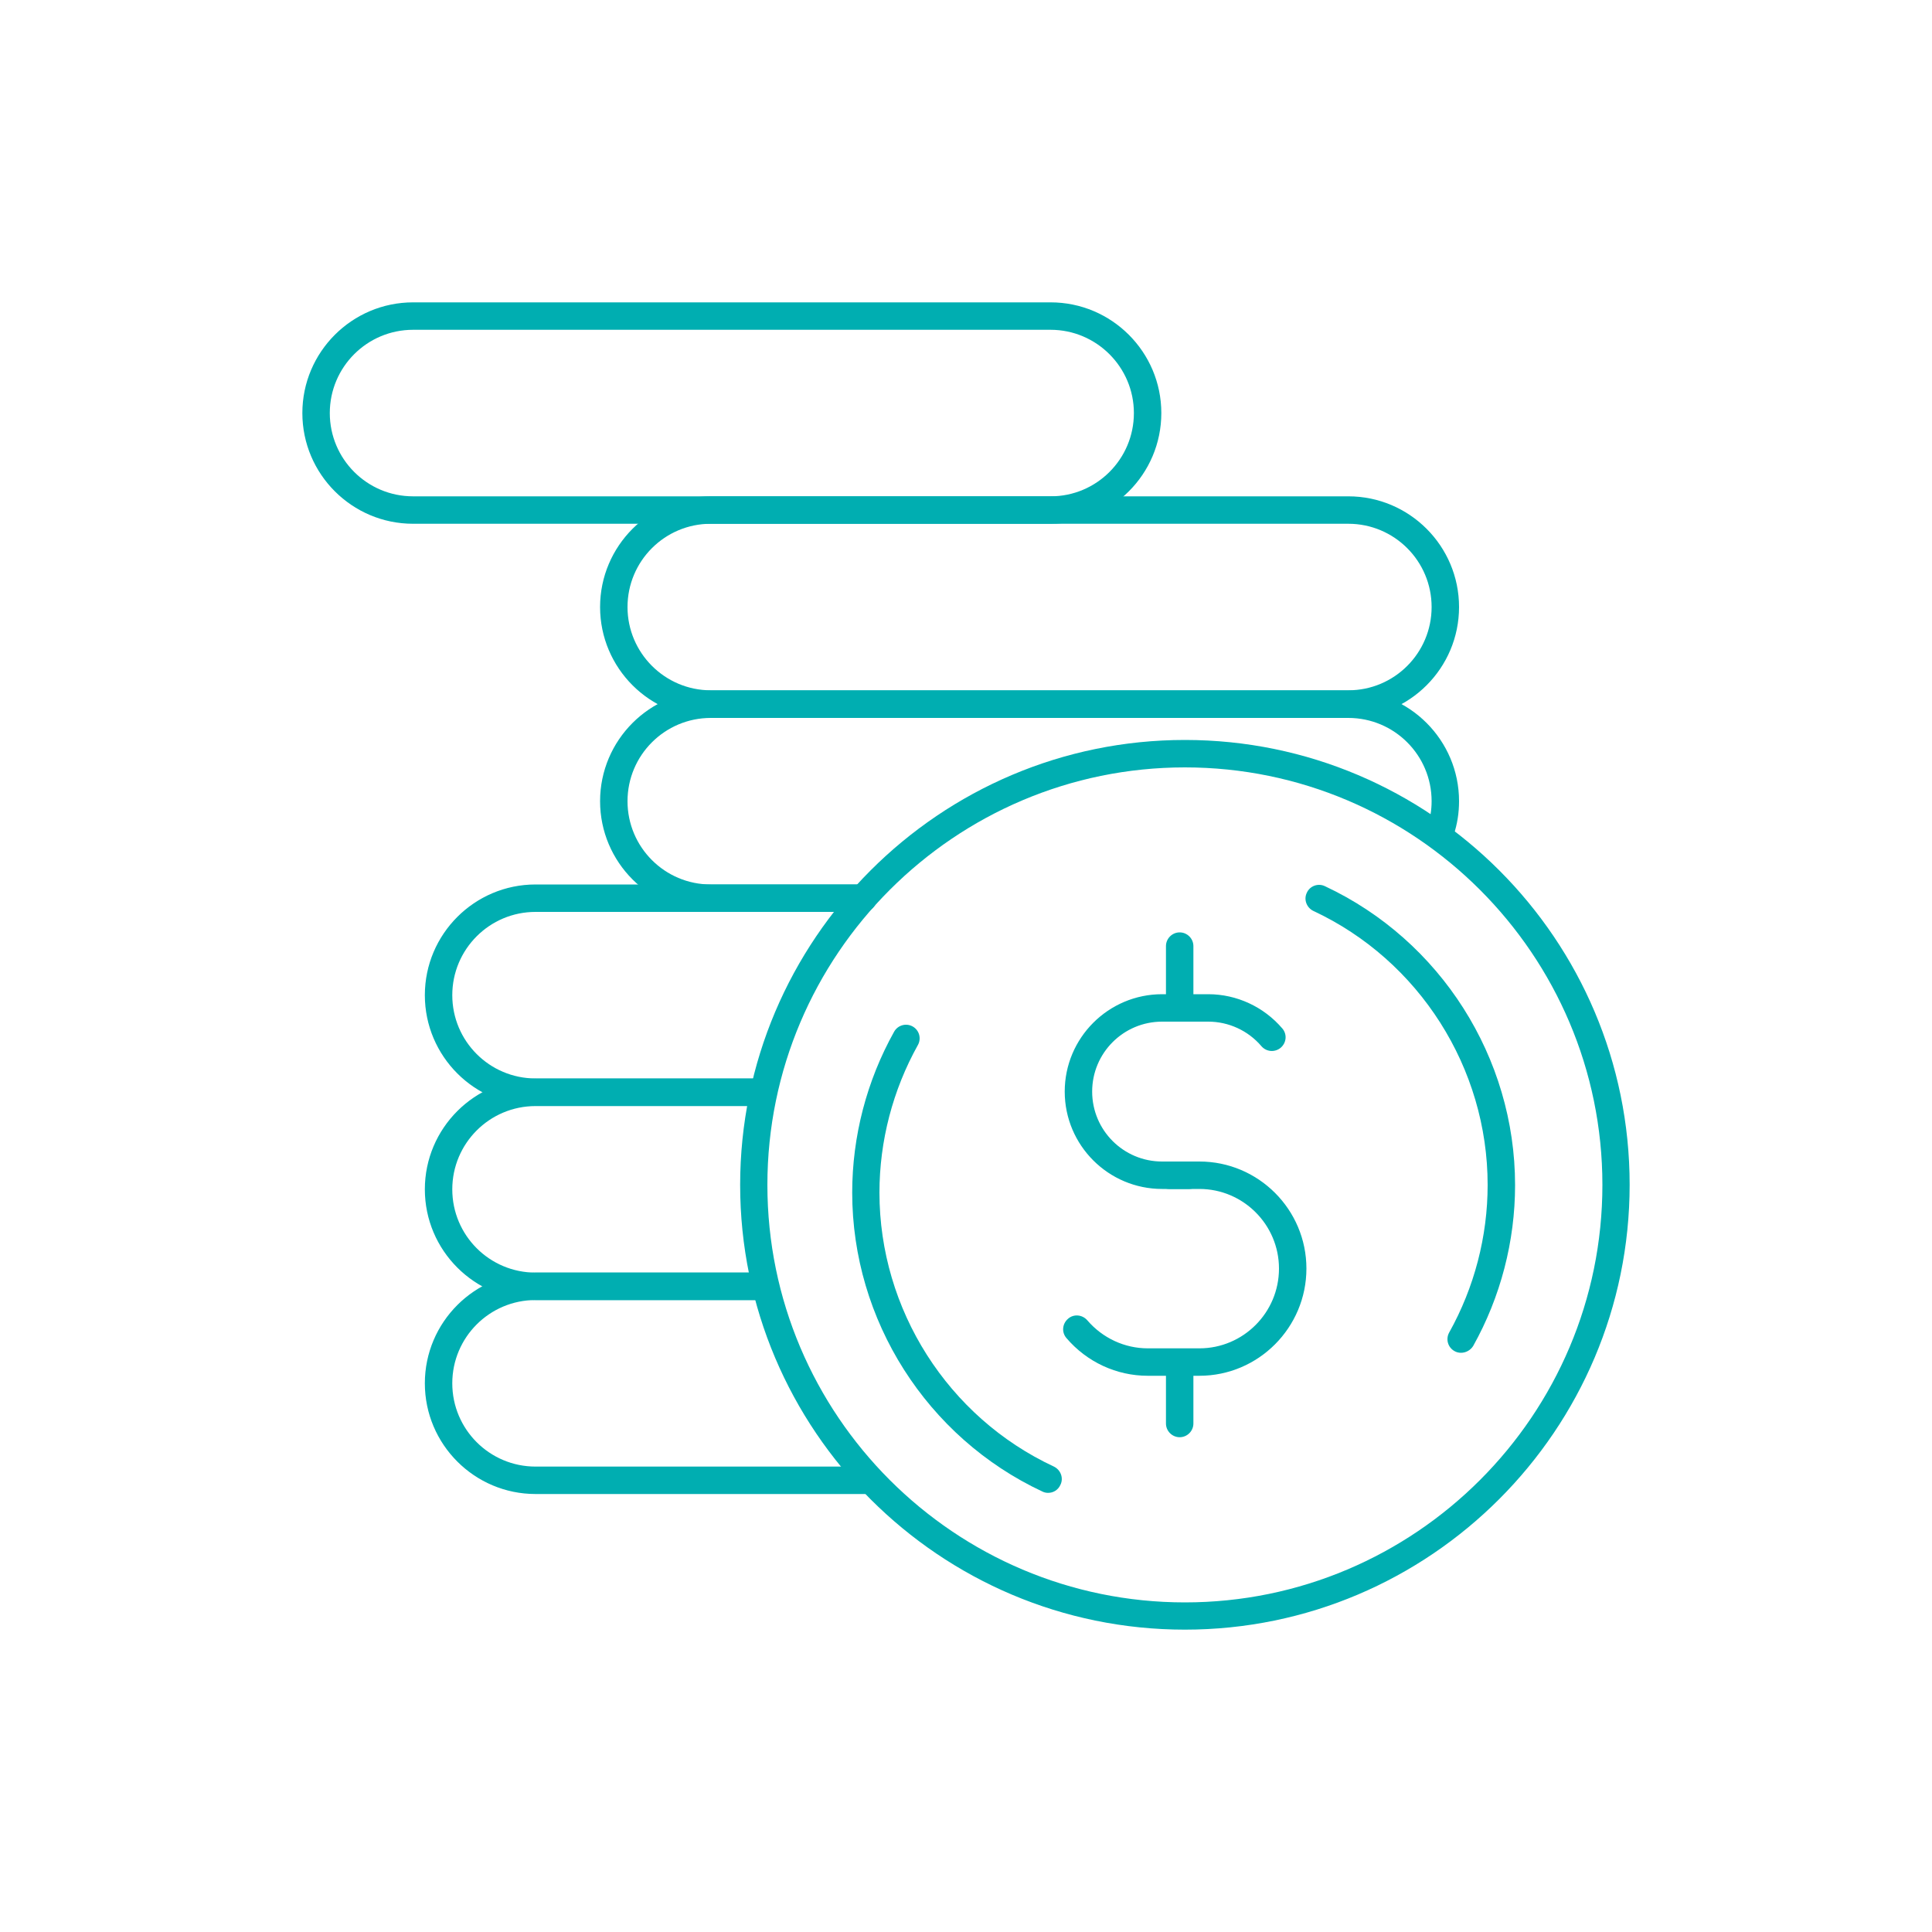 <svg xmlns="http://www.w3.org/2000/svg" xml:space="preserve" viewBox="0 0 1000 1000"><path fill="none" d="M0 0h1000v1000H0z"></path><g fill="#00AEB1"><path d="M543.8 271.1h-330c-31.6 0-57.3-25.7-57.3-57.3s25.7-57.3 57.3-57.3h330c31.6 0 57.3 25.7 57.3 57.3 0 31.6-25.7 57.3-57.3 57.3zm-330-100.4c-23.8 0-43.1 19.3-43.1 43.1s19.3 43.1 43.1 43.1h330c23.8 0 43.1-19.3 43.1-43.1s-19.4-43.1-43.1-43.1h-330z"></path><path d="M697.9 371.5h-330c-31.6 0-57.3-25.7-57.3-57.3 0-31.6 25.7-57.3 57.3-57.3h330c31.6 0 57.3 25.7 57.3 57.3 0 31.6-25.7 57.3-57.3 57.3zm-330-100.4c-23.8 0-43.1 19.3-43.1 43.1s19.4 43.1 43.1 43.1h330c23.8 0 43.1-19.3 43.1-43.1s-19.3-43.1-43.1-43.1h-330z"></path><path d="M446.8 472h-78.9c-31.6 0-57.3-25.7-57.3-57.3 0-31.6 25.7-57.3 57.3-57.3h330c31.6 0 57.3 25.7 57.3 57.3 0 6-.9 11.9-2.8 17.5-1.2 3.7-5.2 5.8-8.9 4.6-3.7-1.2-5.8-5.2-4.6-8.9 1.4-4.3 2.1-8.7 2.1-13.2 0-23.8-19.3-43.1-43.1-43.1h-330c-23.8 0-43.1 19.3-43.1 43.1s19.3 43.1 43.1 43.1h78.9c3.9 0 7.1 3.2 7.1 7.1s-3.2 7.1-7.1 7.1zM393.8 672.9H277.2c-31.6 0-57.3-25.7-57.3-57.3s25.7-57.3 57.3-57.3h117.3c3.9 0 7.1 3.2 7.1 7.1s-3.2 7.1-7.1 7.1H277.2c-23.8 0-43.1 19.3-43.1 43.1s19.3 43.1 43.1 43.1h116.6c3.9 0 7.1 3.2 7.1 7.1s-3.2 7.1-7.1 7.1z"></path><path d="M447.8 773.3H277.2c-31.6 0-57.3-25.7-57.3-57.3 0-31.6 25.7-57.3 57.3-57.3h117.3c3.9 0 7.1 3.2 7.1 7.1s-3.2 7.1-7.1 7.1H277.2c-23.8 0-43.1 19.3-43.1 43.1s19.3 43.1 43.1 43.1h170.6c3.9 0 7.1 3.2 7.1 7.1s-3.1 7.1-7.1 7.1zM393.8 572.4H277.2c-31.6 0-57.3-25.7-57.3-57.3 0-31.6 25.7-57.3 57.3-57.3h168.5c3.9 0 7.1 3.2 7.1 7.1s-3.2 7.1-7.1 7.1H277.2c-23.8 0-43.1 19.3-43.1 43.1s19.3 43.1 43.1 43.1h116.6c3.9 0 7.1 3.2 7.1 7.1s-3.2 7.1-7.1 7.1z"></path><path d="M613.3 843.5c-127 0-230.2-103.3-230.2-230.2S486.3 383 613.3 383s230.2 103.3 230.2 230.2-103.3 230.3-230.2 230.3zm0-446.3c-119.1 0-216.1 96.9-216.1 216.1s96.9 216.1 216.1 216.1 216.1-96.9 216.1-216.1-97-216.1-216.1-216.1z"></path><path d="M756.2 700.2c-1.2 0-2.4-.3-3.4-.9-3.4-1.9-4.6-6.2-2.7-9.6 13-23.3 19.9-49.7 19.9-76.4 0-60.5-35.4-116.2-90.2-141.8-3.5-1.7-5.1-5.9-3.4-9.4 1.6-3.6 5.9-5.1 9.4-3.4 59.8 28 98.4 88.7 98.4 154.7 0 29.1-7.5 57.9-21.7 83.3-1.4 2.2-3.8 3.5-6.3 3.5zM542.5 772.7c-1 0-2-.2-3-.7-59.8-28-98.4-88.7-98.4-154.7 0-29.1 7.5-57.9 21.7-83.3 1.9-3.4 6.2-4.6 9.6-2.7 3.4 1.9 4.6 6.2 2.7 9.6-13 23.3-19.9 49.7-19.9 76.4 0 60.5 35.4 116.2 90.3 141.8 3.5 1.7 5.1 5.9 3.4 9.4-1.2 2.7-3.7 4.2-6.4 4.2zM610.6 525.5c-3.9 0-7.1-3.2-7.1-7.1v-28.7c0-3.9 3.2-7.1 7.1-7.1s7.1 3.2 7.1 7.1v28.7c0 4-3.2 7.1-7.1 7.1zM610.6 743.9c-3.9 0-7.1-3.2-7.1-7.1v-28.7c0-3.9 3.2-7.1 7.1-7.1s7.1 3.2 7.1 7.1v28.7c0 3.9-3.2 7.1-7.1 7.1z"></path><path d="M615.5 615.4h-14c-27.8 0-50.4-22.6-50.4-50.4s22.6-50.4 50.4-50.4h23.9c14.7 0 28.7 6.5 38.3 17.7 2.6 3 2.2 7.4-.8 10-3 2.5-7.4 2.2-10-.8-6.9-8.1-17-12.7-27.5-12.7h-23.9c-20 0-36.2 16.2-36.2 36.2s16.2 36.2 36.2 36.2h14c3.9 0 7.1 3.2 7.1 7.1s-3.2 7.1-7.1 7.1z"></path><path d="M620.8 712.1h-26.7c-16.2 0-31.5-7.1-42.1-19.5-2.6-3-2.2-7.4.8-10 2.9-2.6 7.4-2.2 10 .8 7.9 9.2 19.3 14.5 31.3 14.5h26.7c22.7 0 41.2-18.5 41.2-41.3 0-22.7-18.5-41.2-41.2-41.2h-15.6c-3.9 0-7.1-3.2-7.1-7.1s3.2-7.1 7.1-7.1h15.6c30.6 0 55.4 24.9 55.4 55.4s-24.8 55.5-55.4 55.5z"></path></g></svg>